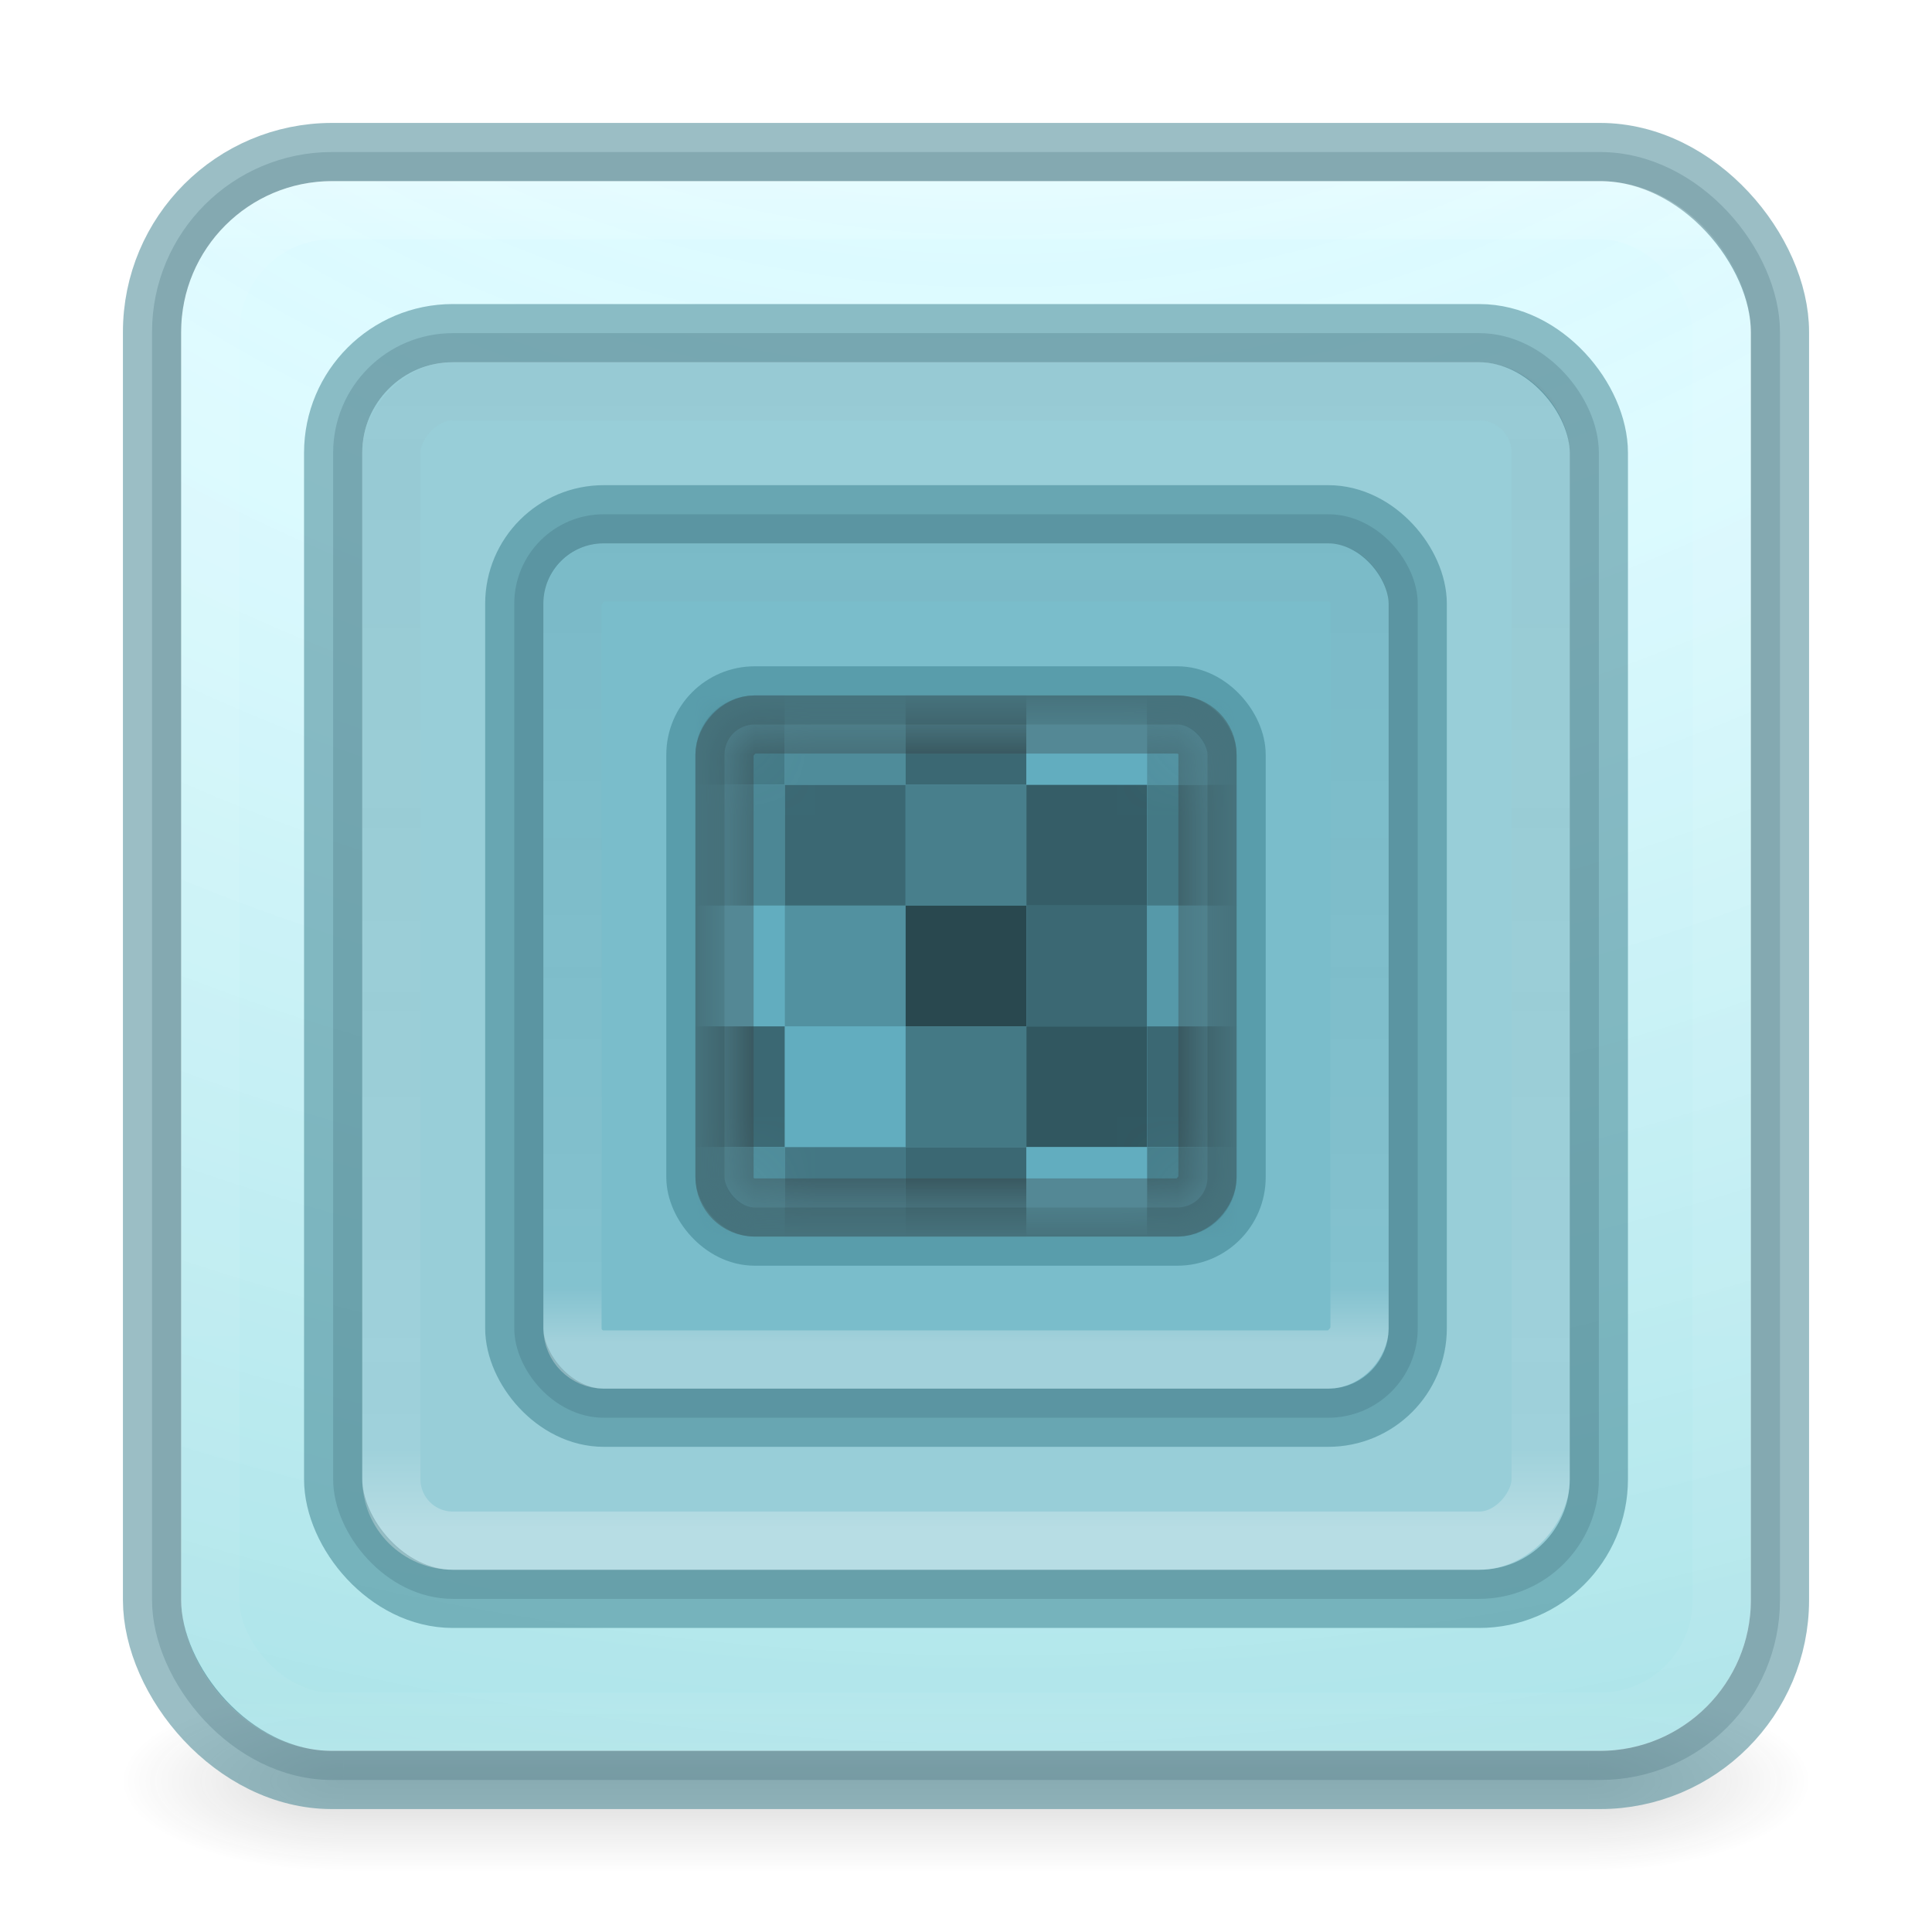 <svg width="32" height="32" viewBox="0 0 32 32" fill="none" xmlns="http://www.w3.org/2000/svg">
<g opacity="0.4">
<path opacity="0.4" d="M30 28H26.316V31H30V28Z" fill="url(#paint0_radial)"/>
<path opacity="0.4" d="M2 31H5.684V28H2V31Z" fill="url(#paint1_radial)"/>
<path opacity="0.4" d="M26.316 28H5.684V31H26.316V28Z" fill="url(#paint2_linear)"/>
</g>
<rect x="3" y="3" width="26" height="26" rx="2.5" fill="url(#paint3_radial)"/>
<rect x="2.759" y="2.759" width="26.482" height="26.482" rx="2.741" stroke="#1C2C38" stroke-opacity="0.2" stroke-width="0.482"/>
<rect x="2.518" y="2.518" width="26.964" height="26.964" rx="2.982" stroke="#387E8C" stroke-opacity="0.5" stroke-width="0.964"/>
<rect opacity="0.3" x="3.482" y="3.482" width="25.036" height="25.036" rx="2.018" stroke="url(#paint4_linear)" stroke-width="0.964" stroke-linecap="round" stroke-linejoin="round"/>
<rect x="6" y="6" width="20" height="20" rx="1.5" fill="#98CED8"/>
<rect x="5.759" y="5.759" width="20.482" height="20.482" rx="1.741" stroke="#1C2C38" stroke-opacity="0.2" stroke-width="0.482"/>
<rect x="5.518" y="5.518" width="20.964" height="20.964" rx="1.982" stroke="#387E8C" stroke-opacity="0.5" stroke-width="0.964"/>
<rect opacity="0.3" x="0.482" y="-0.482" width="19.036" height="19.036" rx="1.018" transform="matrix(1 0 0 -1 6 25.036)" stroke="url(#paint5_linear)" stroke-width="0.964" stroke-linecap="round" stroke-linejoin="round"/>
<rect x="9" y="9" width="14" height="14" rx="1" fill="#7ABDCB"/>
<rect x="8.759" y="8.759" width="14.482" height="14.482" rx="1.241" stroke="#1C2C38" stroke-opacity="0.2" stroke-width="0.482"/>
<rect x="8.518" y="8.518" width="14.964" height="14.964" rx="1.482" stroke="#387E8C" stroke-opacity="0.5" stroke-width="0.964"/>
<rect opacity="0.3" x="0.482" y="-0.482" width="13.036" height="13.036" rx="0.518" transform="matrix(1 0 0 -1 9 22.036)" stroke="url(#paint6_linear)" stroke-width="0.964" stroke-linecap="round" stroke-linejoin="round"/>
<rect x="12" y="12" width="8" height="8" rx="0.5" fill="#62ADBF"/>
<rect x="11.759" y="11.759" width="8.482" height="8.482" rx="0.741" stroke="#1C2C38" stroke-opacity="0.2" stroke-width="0.482"/>
<rect x="11.518" y="11.518" width="8.964" height="8.964" rx="0.982" stroke="#387E8C" stroke-opacity="0.5" stroke-width="0.964"/>
<g opacity="0.3">
<mask id="path-19-inside-1" fill="white">
<rect width="8" height="8" rx="0.5" transform="matrix(1 0 0 -1 12 20)"/>
</mask>
<rect width="8" height="8" rx="0.5" transform="matrix(1 0 0 -1 12 20)" stroke="url(#paint7_linear)" stroke-width="1.929" stroke-linecap="round" stroke-linejoin="round" mask="url(#path-19-inside-1)"/>
</g>
<mask id="mask0" mask-type="alpha" maskUnits="userSpaceOnUse" x="12" y="12" width="8" height="8">
<rect x="12" y="12" width="8" height="8" rx="0.5" fill="#C4C4C4"/>
</mask>
<g mask="url(#mask0)">
<rect x="11" y="11" width="2" height="2" fill="#447985"/>
<rect x="11" y="13" width="2" height="2" fill="#4C8795"/>
<rect x="11" y="15" width="2" height="2" fill="#62ADBF"/>
<rect x="11" y="17" width="2" height="2" fill="#3B6873"/>
<rect x="11" y="19" width="2" height="2" fill="#4F8C9A"/>
<rect x="13" y="11" width="2" height="2" fill="#4F8C9A"/>
<rect x="13" y="13" width="2" height="2" fill="#3B6873"/>
<rect x="13" y="15" width="2" height="2" fill="#5291A0"/>
<rect x="13" y="17" width="2" height="2" fill="#62ADBF"/>
<rect x="13" y="19" width="2" height="2" fill="#447784"/>
<rect x="15" y="11" width="2" height="2" fill="#3B6873"/>
<rect x="15" y="13" width="2" height="2" fill="#487F8C"/>
<rect x="15" y="15" width="2" height="2" fill="#29484F"/>
<rect x="15" y="17" width="2" height="2" fill="#447985"/>
<rect x="15" y="19" width="2" height="2" fill="#3B6873"/>
<path d="M17 11H19V13H17V11Z" fill="#62ADBF"/>
<rect x="17" y="13" width="2" height="2" fill="#355D67"/>
<rect x="17" y="15" width="2" height="2" fill="#3B6873"/>
<rect x="17" y="17" width="2" height="2" fill="#315760"/>
<rect x="17" y="19" width="2" height="2" fill="#62ADBF"/>
<path d="M19 11H21V13H19V11Z" fill="#5291A0"/>
<rect x="19" y="13" width="2" height="2" fill="#447985"/>
<rect x="19" y="15" width="2" height="2" fill="#5699A9"/>
<rect x="19" y="17" width="2" height="2" fill="#3B6873"/>
<rect x="19" y="19" width="2" height="2" fill="#477E8B"/>
</g>
<rect opacity="0.3" width="8" height="8" rx="0.5" transform="matrix(1 0 0 -1 12 20)" stroke="#333333" stroke-width="0.964" stroke-linecap="round" stroke-linejoin="round"/>
<defs>
<radialGradient id="paint0_radial" cx="0" cy="0" r="1" gradientUnits="userSpaceOnUse" gradientTransform="translate(26.311 29.5) scale(3.691 1.5)">
<stop stop-color="#181818"/>
<stop offset="1" stop-color="#181818" stop-opacity="0"/>
</radialGradient>
<radialGradient id="paint1_radial" cx="0" cy="0" r="1" gradientUnits="userSpaceOnUse" gradientTransform="translate(5.689 29.5) rotate(180) scale(3.691 1.5)">
<stop stop-color="#181818"/>
<stop offset="1" stop-color="#181818" stop-opacity="0"/>
</radialGradient>
<linearGradient id="paint2_linear" x1="16.78" y1="31.012" x2="16.78" y2="28" gradientUnits="userSpaceOnUse">
<stop stop-color="#181818" stop-opacity="0"/>
<stop offset="0.5" stop-color="#181818"/>
<stop offset="1" stop-color="#181818" stop-opacity="0"/>
</linearGradient>
<radialGradient id="paint3_radial" cx="0" cy="0" r="1" gradientUnits="userSpaceOnUse" gradientTransform="translate(16.554 -10.826) rotate(90) scale(80.234 98.502)">
<stop stop-color="#DCFAFF"/>
<stop offset="0.262" stop-color="#D9FAFF" stop-opacity="0.9"/>
<stop offset="0.705" stop-color="#80CFD4"/>
<stop offset="1" stop-color="#7EC2C2"/>
</radialGradient>
<linearGradient id="paint4_linear" x1="16" y1="2.649" x2="16" y2="29.351" gradientUnits="userSpaceOnUse">
<stop stop-color="white"/>
<stop offset="0.063" stop-color="white" stop-opacity="0.235"/>
<stop offset="0.951" stop-color="white" stop-opacity="0.157"/>
<stop offset="1" stop-color="white" stop-opacity="0.392"/>
</linearGradient>
<linearGradient id="paint5_linear" x1="10" y1="-0.27" x2="10" y2="20.27" gradientUnits="userSpaceOnUse">
<stop stop-color="white"/>
<stop offset="0.063" stop-color="white" stop-opacity="0.235"/>
<stop offset="0.951" stop-color="#808080" stop-opacity="0.157"/>
<stop offset="1" stop-opacity="0.392"/>
</linearGradient>
<linearGradient id="paint6_linear" x1="7" y1="-0.189" x2="7" y2="14.189" gradientUnits="userSpaceOnUse">
<stop stop-color="white"/>
<stop offset="0.063" stop-color="white" stop-opacity="0.235"/>
<stop offset="0.951" stop-color="#818181" stop-opacity="0.157"/>
<stop offset="1" stop-opacity="0.392"/>
</linearGradient>
<linearGradient id="paint7_linear" x1="4" y1="-0.108" x2="4" y2="8.108" gradientUnits="userSpaceOnUse">
<stop stop-color="white"/>
<stop offset="0.063" stop-color="white" stop-opacity="0.235"/>
<stop offset="0.951" stop-color="#808080" stop-opacity="0.157"/>
<stop offset="1" stop-opacity="0.392"/>
</linearGradient>
</defs>
</svg>
